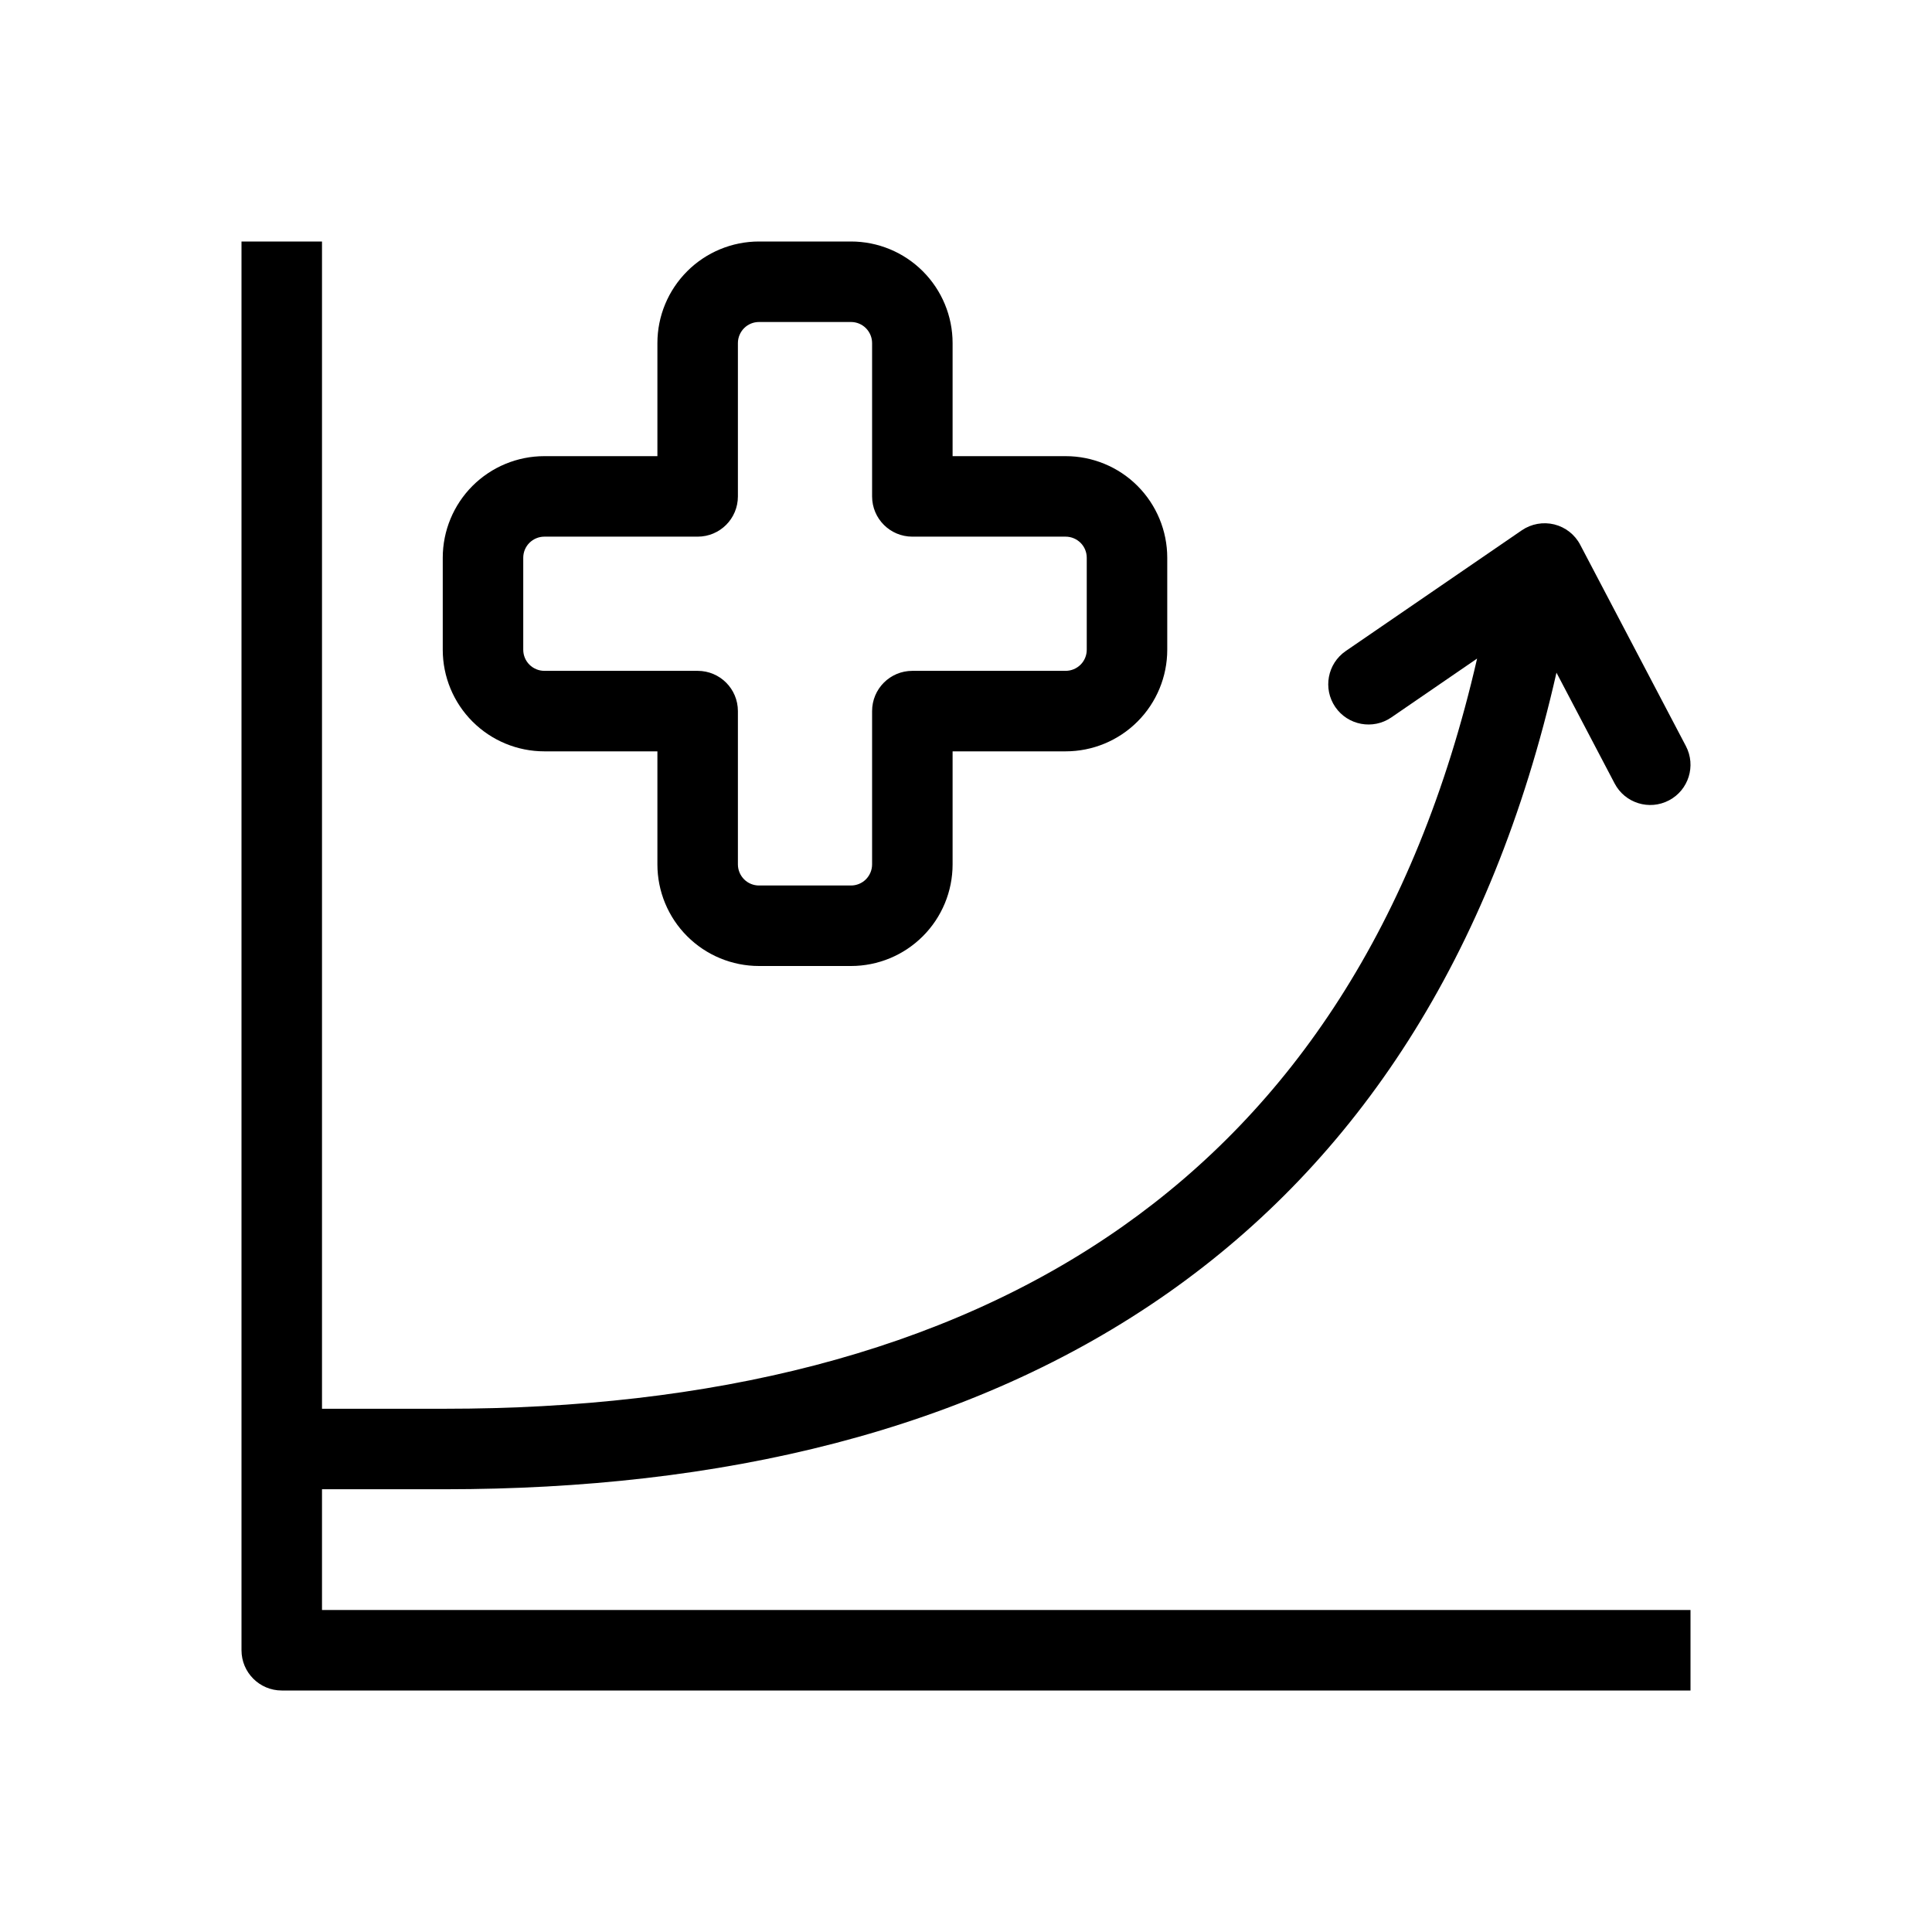 <svg width="48" height="48" viewBox="0 0 48 48" fill="none" xmlns="http://www.w3.org/2000/svg">
<rect width="48" height="48" fill="white"/>
<path d="M7 42C6.448 42 6 41.552 6 41V6H8V35H11.052C17.604 35 23.406 33.632 27.895 30.468C32.048 27.541 35.172 23.011 36.698 16.362L34.566 17.825C34.11 18.137 33.488 18.021 33.175 17.566C32.863 17.11 32.979 16.488 33.434 16.175L37.809 13.175C38.045 13.014 38.339 12.961 38.616 13.029C38.893 13.098 39.128 13.282 39.26 13.535L41.885 18.535C42.142 19.024 41.954 19.629 41.465 19.885C40.976 20.142 40.371 19.954 40.115 19.465L38.67 16.712C37.057 23.823 33.681 28.837 29.048 32.102C24.112 35.581 17.858 37 11.052 37H8V40H42V42H7Z" fill="black"/>
<path fill-rule="evenodd" clip-rule="evenodd" d="M18.857 6C18.188 6 17.546 6.266 17.073 6.739C16.599 7.213 16.333 7.854 16.333 8.524V11.333H13.524C12.854 11.333 12.213 11.599 11.739 12.072C11.266 12.546 11 13.188 11 13.857V16.143C11 16.812 11.266 17.454 11.739 17.927C12.213 18.401 12.854 18.667 13.524 18.667H16.333V21.476C16.333 22.145 16.599 22.788 17.073 23.261C17.546 23.734 18.188 24 18.857 24H21.143C21.812 24 22.454 23.734 22.927 23.261C23.401 22.788 23.667 22.145 23.667 21.476V18.667H26.476C27.145 18.667 27.788 18.401 28.261 17.927C28.734 17.454 29 16.812 29 16.143V13.857C29 13.188 28.734 12.546 28.261 12.072C27.788 11.599 27.145 11.333 26.476 11.333H23.667V8.524C23.667 7.854 23.401 7.213 22.927 6.739C22.454 6.266 21.812 6 21.143 6H18.857ZM18.487 8.153C18.585 8.055 18.718 8 18.857 8H21.143C21.282 8 21.415 8.055 21.513 8.153C21.611 8.252 21.667 8.385 21.667 8.524V12.333C21.667 12.886 22.114 13.333 22.667 13.333H26.476C26.615 13.333 26.748 13.389 26.847 13.487C26.945 13.585 27 13.718 27 13.857V16.143C27 16.282 26.945 16.415 26.847 16.513C26.748 16.611 26.615 16.667 26.476 16.667H22.667C22.114 16.667 21.667 17.114 21.667 17.667V21.476C21.667 21.615 21.611 21.748 21.513 21.847C21.415 21.945 21.282 22 21.143 22H18.857C18.718 22 18.585 21.945 18.487 21.847C18.389 21.748 18.333 21.615 18.333 21.476V17.667C18.333 17.114 17.886 16.667 17.333 16.667H13.524C13.385 16.667 13.252 16.611 13.153 16.513C13.055 16.415 13 16.282 13 16.143V13.857C13 13.718 13.055 13.585 13.153 13.487C13.252 13.389 13.385 13.333 13.524 13.333H17.333C17.886 13.333 18.333 12.886 18.333 12.333V8.524C18.333 8.385 18.389 8.252 18.487 8.153Z" fill="black"/>
</svg>
